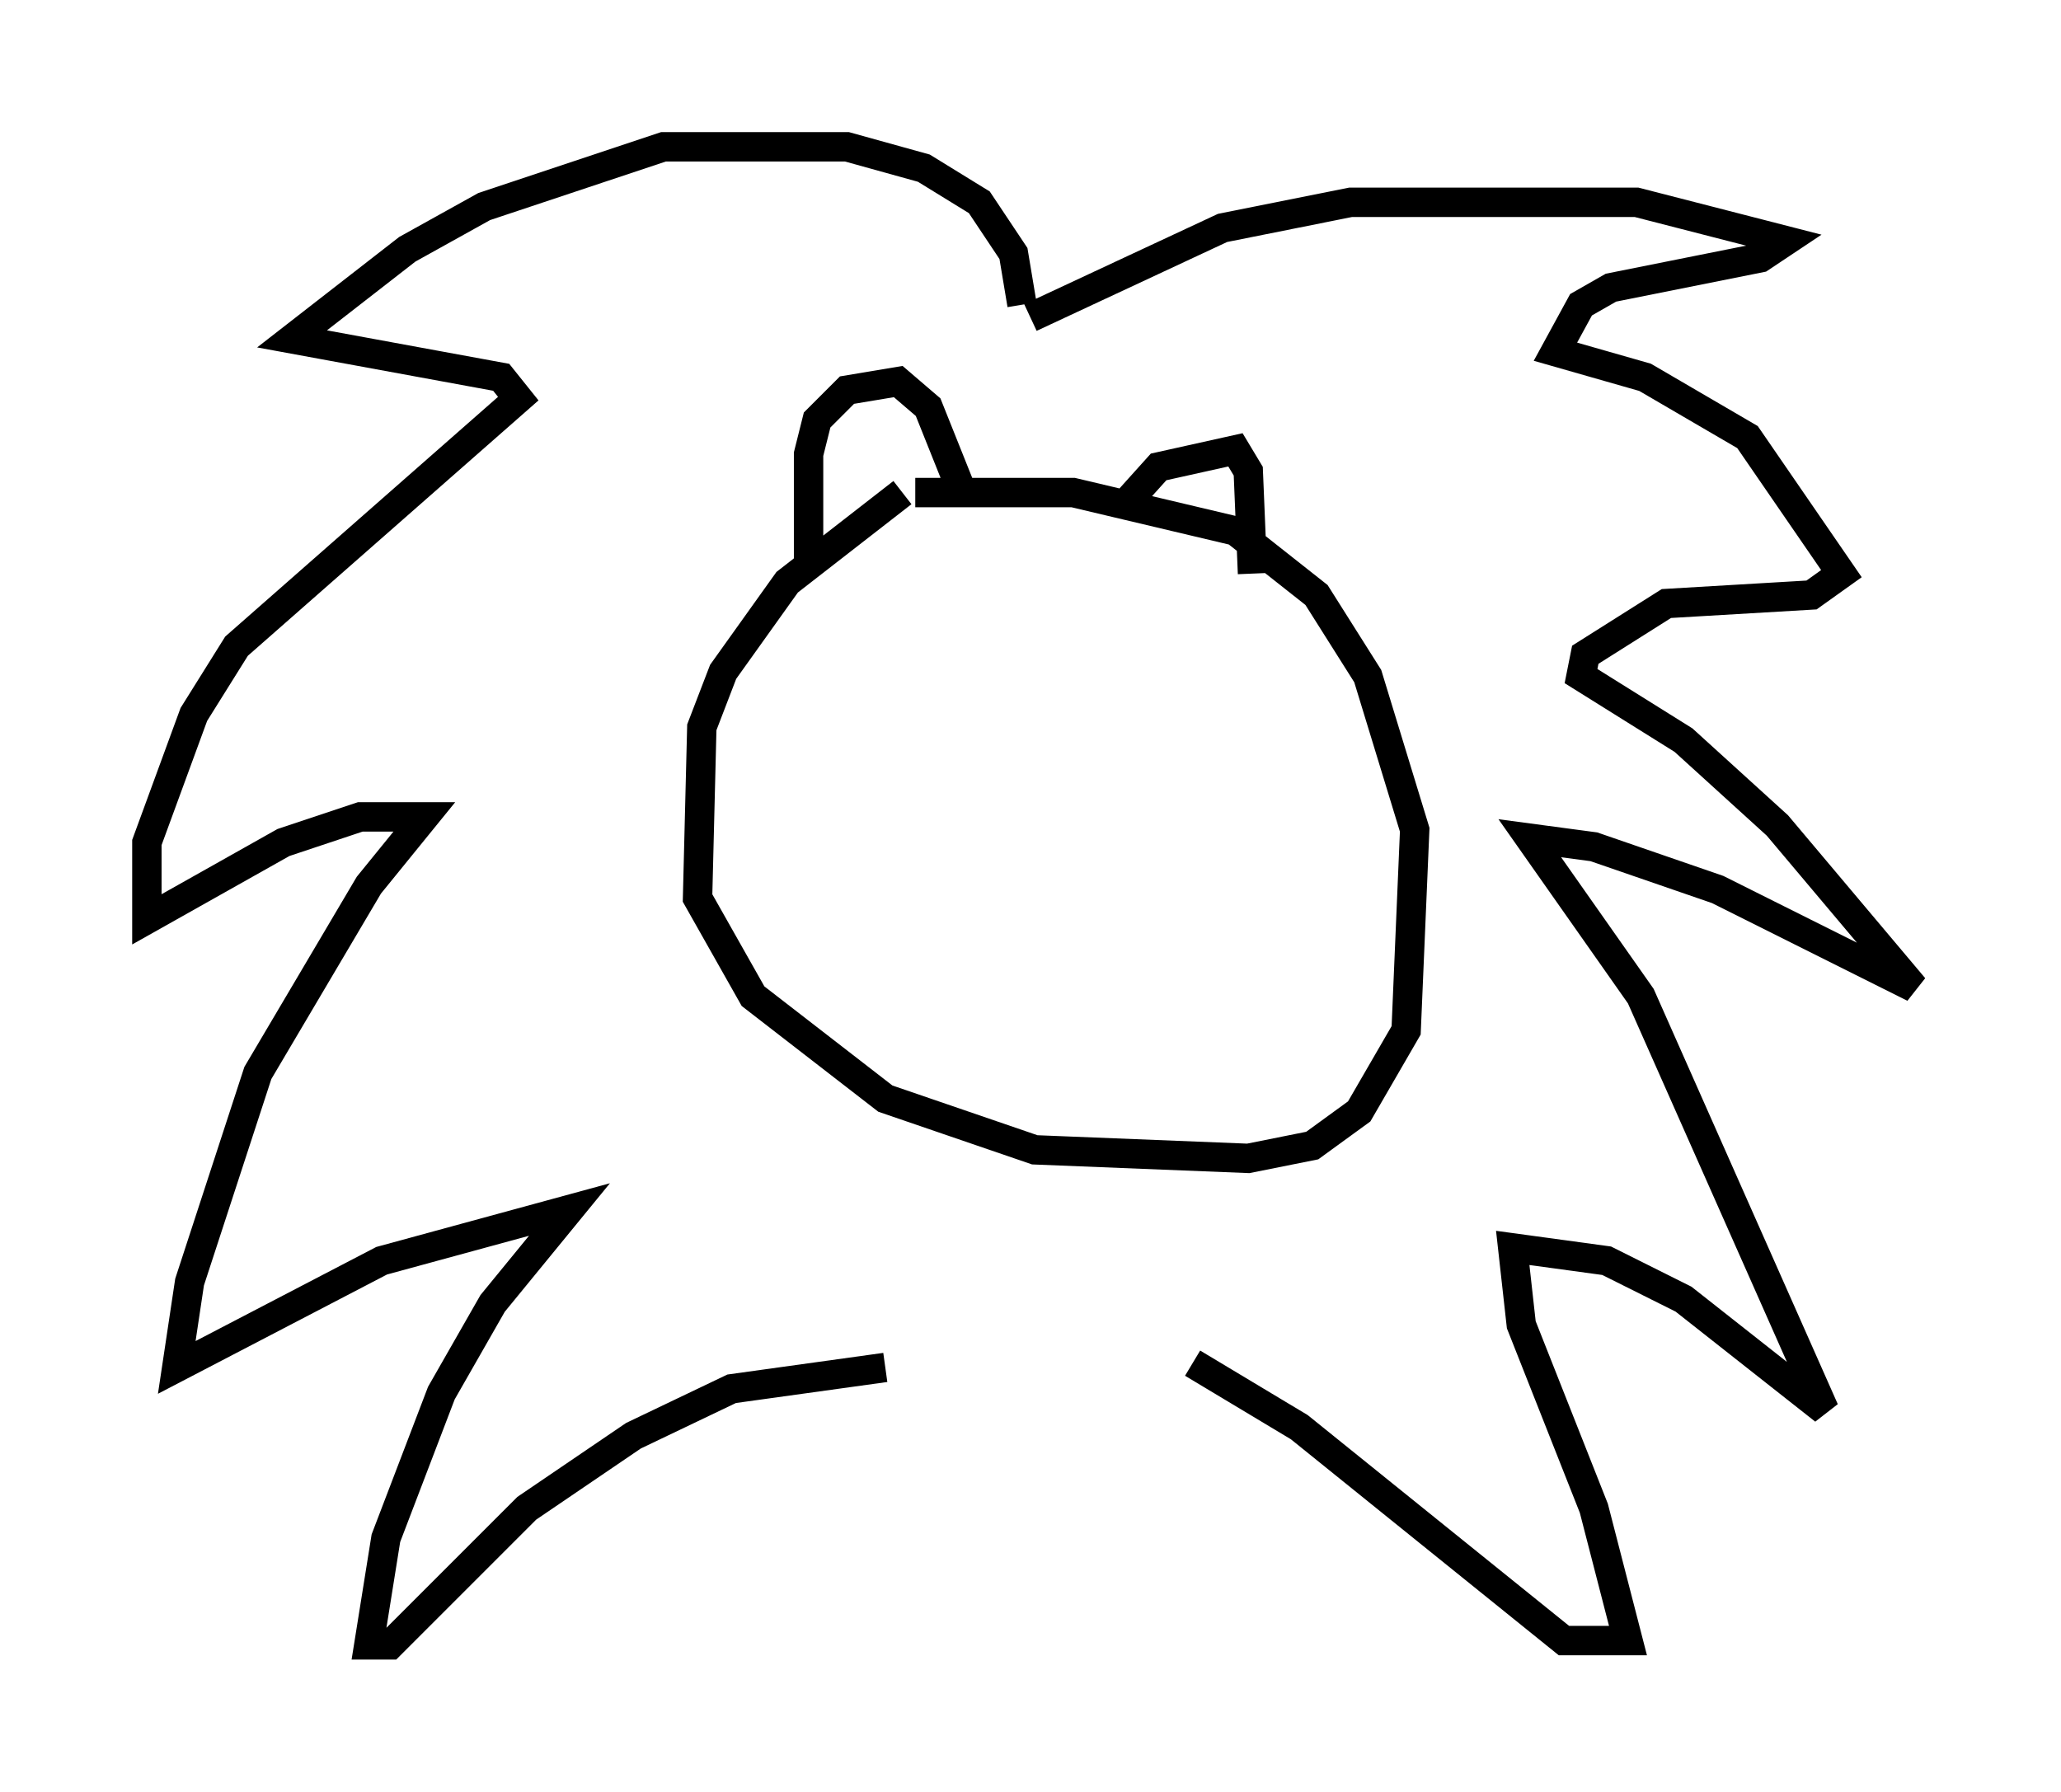 <?xml version="1.0" encoding="utf-8" ?>
<svg baseProfile="full" height="60.983" version="1.1" width="70.134" xmlns="http://www.w3.org/2000/svg" xmlns:ev="http://www.w3.org/2001/xml-events" xmlns:xlink="http://www.w3.org/1999/xlink"><defs /><rect fill="white" height="60.983" width="70.134" x="0" y="0" /><path d="M37.536, 16.62 m-6.827, 0.145 l-3.922, 3.05 -2.179, 3.05 l-0.726, 1.888 -0.145, 5.81 l1.888, 3.341 4.503, 3.486 l5.084, 1.743 7.263, 0.291 l2.179, -0.436 1.598, -1.162 l1.598, -2.76 0.291, -6.827 l-1.598, -5.229 -1.743, -2.76 l-2.76, -2.179 -5.52, -1.307 l-5.374, 0.0 m-3.631, 2.469 l0.0, -3.777 0.291, -1.162 l1.017, -1.017 1.743, -0.291 l1.017, 0.872 1.162, 2.905 m5.374, 0.581 l1.307, -1.453 2.615, -0.581 l0.436, 0.726 0.145, 3.486 m-7.844, -9.151 l-0.291, -1.743 -1.162, -1.743 l-1.888, -1.162 -2.615, -0.726 l-6.246, 0.0 -6.101, 2.034 l-2.615, 1.453 -3.922, 3.05 l7.117, 1.307 0.581, 0.726 l-9.587, 8.425 -1.453, 2.324 l-1.598, 4.358 0.0, 2.615 l4.648, -2.615 2.615, -0.872 l2.179, 0.0 -1.888, 2.324 l-3.777, 6.391 -2.324, 7.117 l-0.436, 2.905 6.972, -3.631 l6.391, -1.743 -2.615, 3.196 l-1.743, 3.05 -1.888, 4.939 l-0.581, 3.631 0.726, 0.0 l4.648, -4.648 3.631, -2.469 l3.341, -1.598 5.229, -0.726 m4.939, -35.732 l6.536, -3.05 4.358, -0.872 l9.732, 0.0 5.084, 1.307 l-0.872, 0.581 -5.084, 1.017 l-1.017, 0.581 -0.872, 1.598 l3.05, 0.872 3.486, 2.034 l3.196, 4.648 -1.017, 0.726 l-4.939, 0.291 -2.76, 1.743 l-0.145, 0.726 3.486, 2.179 l3.196, 2.905 4.648, 5.52 l-6.682, -3.341 -4.212, -1.453 l-2.179, -0.291 3.777, 5.374 l6.246, 14.089 -4.793, -3.777 l-2.615, -1.307 -3.196, -0.436 l0.291, 2.615 2.469, 6.246 l1.162, 4.503 -2.179, 0.0 l-9.006, -7.263 -3.631, -2.179 " fill="none" stroke="black" stroke-width="1" /></svg>